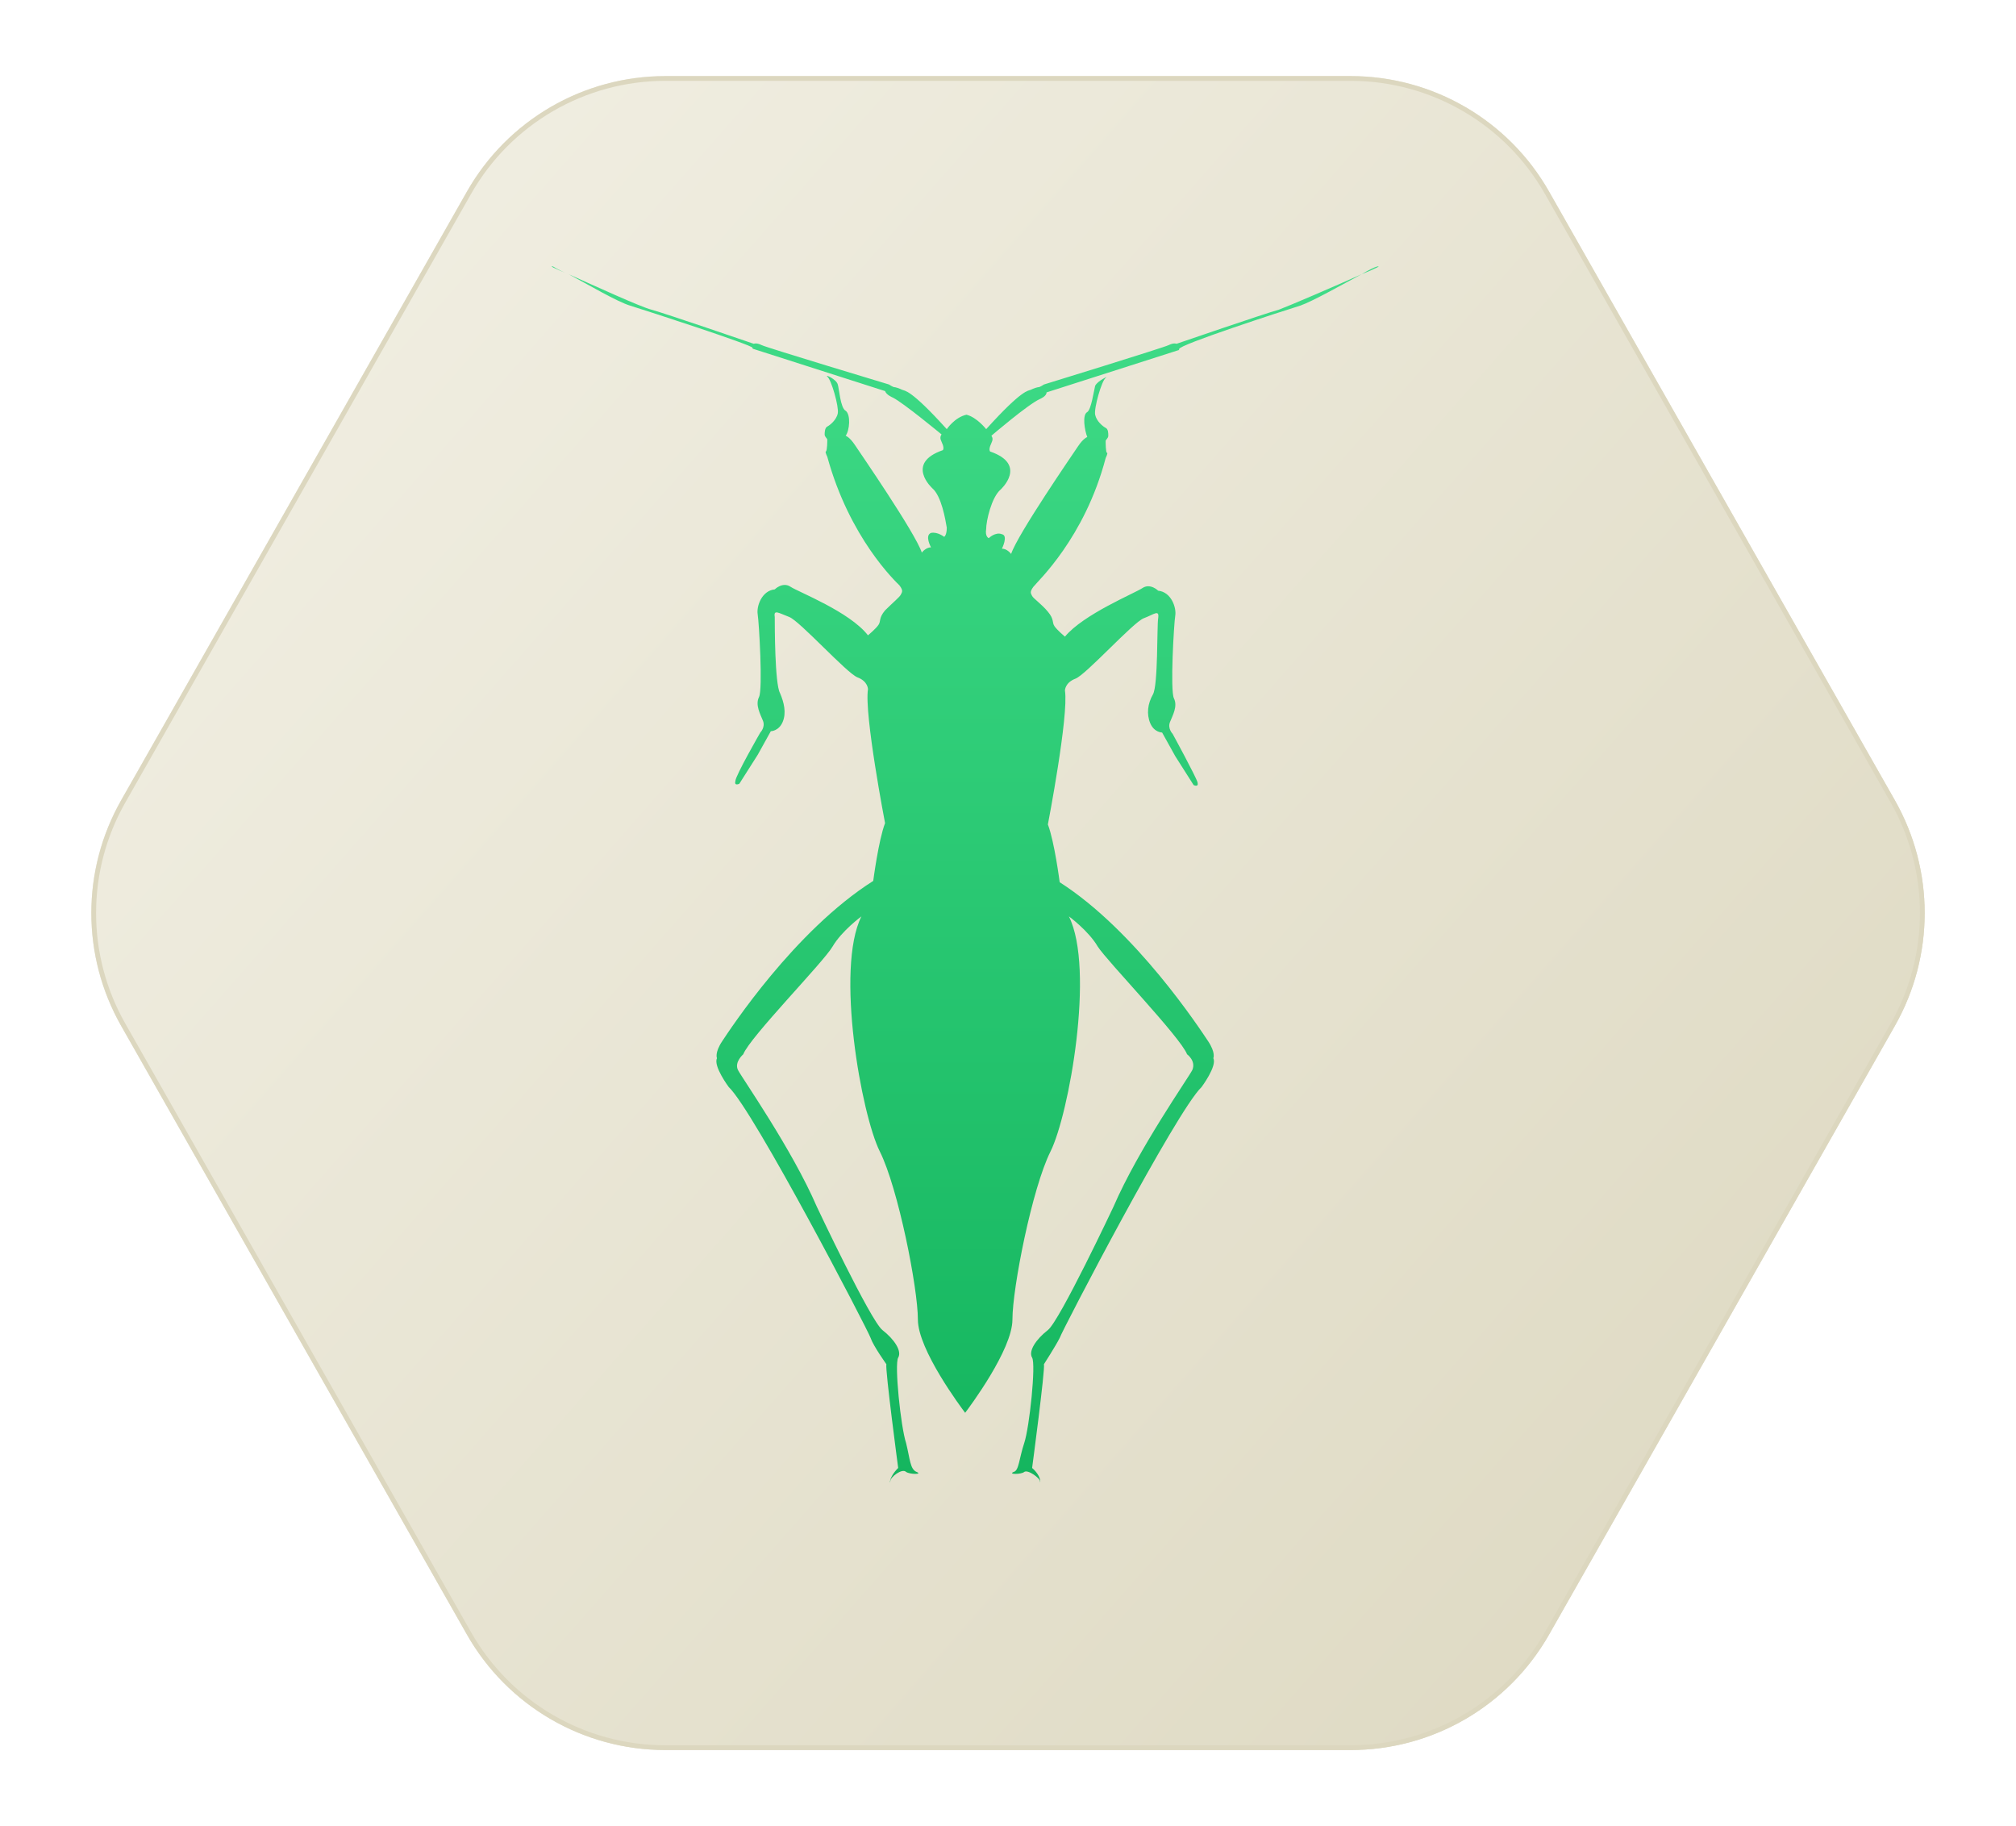 <svg width="106" height="96" viewBox="0 0 106 96" fill="none" xmlns="http://www.w3.org/2000/svg">
<g filter="url(#filter0_dii_1_264)">
<path d="M4.368 51.928C2.28 48.252 2.28 43.748 4.368 40.072L22.55 8.072C24.683 4.319 28.667 2 32.983 2L69.016 2C73.333 2 77.317 4.319 79.45 8.072L97.632 40.072C99.72 43.748 99.72 48.252 97.632 51.928L79.45 83.928C77.317 87.681 73.333 90 69.016 90L32.983 90C28.667 90 24.683 87.681 22.55 83.928L4.368 51.928Z" fill="url(#paint0_linear_1_264)"/>
<path d="M4.477 51.866C2.41 48.229 2.41 43.771 4.477 40.134L22.659 8.134C24.769 4.419 28.712 2.125 32.983 2.125L69.016 2.125C73.288 2.125 77.231 4.419 79.341 8.134L97.523 40.134C99.59 43.771 99.59 48.228 97.523 51.866L79.341 83.866C77.231 87.581 73.288 89.875 69.016 89.875L32.983 89.875C28.712 89.875 24.769 87.581 22.659 83.866L4.477 51.866Z" stroke="#DCD7BF" stroke-width="0.25"/>
</g>
<g clip-path="url(#clip0_1_264)">
<g filter="url(#filter1_ii_1_264)">
<path d="M29.897 14.414C29.552 14.276 29.276 14.138 29.069 14C28.793 13.931 29.207 14.138 29.897 14.414ZM61.863 18.073C61.863 18.073 61.725 18.004 61.449 18.142C61.172 18.28 54.89 20.213 54.89 20.213C54.89 20.213 54.683 20.352 54.614 20.352C54.544 20.352 54.337 20.421 54.199 20.49C54.061 20.559 53.785 20.421 51.852 22.561C51.852 22.561 51.369 21.939 50.816 21.801C50.195 21.939 49.781 22.561 49.781 22.561C47.848 20.421 47.572 20.559 47.433 20.49C47.295 20.421 47.088 20.352 47.019 20.352C46.95 20.352 46.743 20.213 46.743 20.213C46.743 20.213 40.322 18.28 40.046 18.142C39.77 18.004 39.632 18.073 39.632 18.073C39.632 18.073 35.006 16.485 34.247 16.278C33.694 16.14 31.278 15.035 29.897 14.414C30.933 14.966 32.452 15.864 33.142 16.071C34.04 16.347 39.563 18.142 39.563 18.28C39.563 18.349 39.632 18.349 39.632 18.349L46.536 20.559C46.605 20.766 46.95 20.904 46.95 20.904C47.502 21.18 49.505 22.837 49.505 22.837C49.367 23.044 49.505 23.182 49.574 23.389C49.643 23.596 49.574 23.665 49.574 23.665C47.572 24.356 49.021 25.668 49.021 25.668C49.505 26.082 49.712 27.325 49.781 27.739C49.781 28.153 49.643 28.222 49.643 28.222C49.643 28.222 49.297 27.946 48.952 28.015C48.607 28.153 48.952 28.774 48.952 28.774C48.676 28.774 48.469 29.05 48.469 29.05C48.124 28.015 45.224 23.803 44.948 23.389C44.672 22.975 44.465 22.906 44.465 22.906C44.672 22.63 44.741 21.801 44.465 21.594C44.188 21.456 44.12 20.421 44.05 20.213C43.981 19.937 43.36 19.661 43.498 19.799C43.705 19.937 44.12 21.387 44.05 21.732C43.981 22.078 43.636 22.354 43.498 22.423C43.36 22.492 43.36 22.768 43.36 22.837C43.36 22.975 43.498 23.044 43.498 23.113C43.498 23.182 43.498 23.665 43.429 23.735C43.36 23.735 43.498 24.011 43.498 24.011C44.672 28.291 47.088 30.569 47.295 30.776C47.502 31.053 47.433 31.122 47.364 31.26C47.295 31.398 46.95 31.674 46.536 32.088C46.191 32.502 46.329 32.641 46.191 32.848C46.053 33.055 45.638 33.4 45.638 33.4C44.672 32.157 41.979 31.122 41.565 30.846C41.151 30.569 40.736 30.984 40.736 30.984C40.046 31.053 39.77 31.881 39.839 32.295C39.908 32.71 40.115 36.231 39.908 36.645C39.701 37.059 39.977 37.542 40.115 37.888C40.253 38.233 39.977 38.509 39.977 38.509C39.977 38.509 38.665 40.787 38.665 41.063C38.596 41.34 38.873 41.202 38.873 41.202L39.839 39.683L40.529 38.44C40.529 38.44 40.944 38.44 41.151 37.957C41.358 37.473 41.22 36.921 41.013 36.438C40.736 35.955 40.736 32.848 40.736 32.434C40.667 32.019 40.944 32.226 41.496 32.434C42.048 32.641 44.534 35.402 45.086 35.609C45.638 35.816 45.638 36.231 45.638 36.231C45.431 37.542 46.536 43.273 46.536 43.273C46.191 44.17 45.914 46.31 45.914 46.31C41.772 48.934 38.389 54.112 37.975 54.733C37.561 55.355 37.699 55.631 37.699 55.631C37.492 56.045 38.32 57.15 38.32 57.15C39.632 58.392 45.638 69.922 45.776 70.336C45.914 70.751 46.605 71.717 46.605 71.717C46.536 71.993 47.226 77.171 47.226 77.171C46.674 77.724 46.812 78.069 46.812 77.862C46.812 77.655 47.433 77.171 47.641 77.379C47.848 77.517 48.538 77.517 48.193 77.379C47.848 77.24 47.848 76.688 47.641 75.86C47.364 75.031 47.019 71.717 47.226 71.372C47.433 71.027 47.019 70.405 46.398 69.922C45.776 69.439 42.946 63.432 42.946 63.432C41.634 60.395 39.011 56.666 38.803 56.252C38.596 55.838 39.08 55.424 39.08 55.424C39.425 54.526 43.291 50.591 43.774 49.763C44.258 48.934 45.293 48.175 45.293 48.175C43.912 50.936 45.293 58.6 46.26 60.533C47.226 62.466 48.262 67.713 48.262 69.37C48.262 70.958 50.54 73.996 50.747 74.272C50.955 73.996 53.233 70.958 53.233 69.37C53.233 67.713 54.268 62.466 55.235 60.533C56.202 58.6 57.582 50.936 56.202 48.175C56.202 48.175 57.237 48.934 57.72 49.763C58.204 50.522 62.07 54.526 62.415 55.424C62.415 55.424 62.898 55.769 62.691 56.252C62.484 56.666 59.861 60.395 58.549 63.432C58.549 63.432 55.718 69.439 55.097 69.922C54.475 70.405 54.061 71.027 54.268 71.372C54.475 71.717 54.13 75.031 53.854 75.86C53.578 76.688 53.578 77.309 53.302 77.379C52.957 77.517 53.716 77.517 53.854 77.379C54.061 77.24 54.683 77.724 54.683 77.862C54.683 78.069 54.821 77.655 54.268 77.171C54.268 77.171 54.959 71.993 54.89 71.717C54.89 71.717 55.511 70.751 55.718 70.336C55.856 69.922 61.863 58.392 63.175 57.15C63.175 57.15 64.003 56.045 63.796 55.631C63.796 55.631 63.934 55.355 63.52 54.733C63.105 54.112 59.722 48.934 55.718 46.38C55.718 46.38 55.442 44.239 55.097 43.342C55.097 43.342 56.202 37.611 55.994 36.3C55.994 36.3 55.994 35.886 56.547 35.678C57.099 35.471 59.584 32.71 60.137 32.502C60.689 32.295 60.965 32.019 60.896 32.502C60.827 32.917 60.896 36.024 60.62 36.507C60.344 36.99 60.275 37.542 60.482 38.026C60.689 38.509 61.103 38.509 61.103 38.509L61.794 39.752L62.76 41.271C62.76 41.271 63.036 41.409 62.967 41.133C62.898 40.856 61.656 38.578 61.656 38.578C61.656 38.578 61.38 38.302 61.518 37.957C61.656 37.611 61.932 37.128 61.725 36.714C61.518 36.3 61.725 32.779 61.794 32.364C61.863 31.95 61.587 31.122 60.896 31.053C60.896 31.053 60.482 30.639 60.068 30.915C59.654 31.191 56.961 32.295 55.994 33.469C55.994 33.469 55.58 33.124 55.442 32.917C55.304 32.71 55.442 32.572 55.097 32.157C54.752 31.743 54.337 31.467 54.268 31.329C54.199 31.191 54.13 31.122 54.337 30.846C54.544 30.569 57.03 28.291 58.135 24.08C58.135 24.08 58.273 23.803 58.204 23.803C58.135 23.803 58.135 23.251 58.135 23.182C58.135 23.113 58.273 23.044 58.273 22.906C58.273 22.768 58.273 22.561 58.135 22.492C57.996 22.423 57.651 22.146 57.582 21.801C57.513 21.456 57.928 20.006 58.135 19.868C58.342 19.73 57.72 20.006 57.582 20.282C57.513 20.559 57.375 21.525 57.168 21.663C56.892 21.801 57.03 22.63 57.168 22.975C57.168 22.975 56.961 23.044 56.685 23.458C56.409 23.872 53.509 28.084 53.164 29.12C53.164 29.12 52.957 28.843 52.681 28.843C52.681 28.843 53.026 28.153 52.681 28.084C52.335 27.946 51.99 28.291 51.99 28.291C51.99 28.291 51.783 28.222 51.852 27.808C51.852 27.394 52.128 26.151 52.611 25.737C52.611 25.737 54.061 24.425 52.059 23.735C52.059 23.735 51.99 23.665 52.059 23.458C52.128 23.251 52.266 23.113 52.128 22.906C52.128 22.906 54.061 21.249 54.683 20.973C54.683 20.973 55.028 20.835 55.028 20.628L61.932 18.418C61.932 18.418 62.001 18.418 62.001 18.349C61.932 18.142 67.455 16.347 68.353 16.071C68.974 15.864 70.562 14.966 71.597 14.414C70.217 15.035 67.8 16.071 67.248 16.278C66.488 16.485 61.863 18.073 61.863 18.073ZM72.426 14C72.219 14.069 71.943 14.207 71.597 14.414C72.288 14.138 72.702 13.931 72.426 14Z" fill="url(#paint1_linear_1_264)"/>
</g>
</g>
<defs>
<filter id="filter0_dii_1_264" x="0.802" y="0" width="104.397" height="96" filterUnits="userSpaceOnUse" color-interpolation-filters="sRGB">
<feFlood flood-opacity="0" result="BackgroundImageFix"/>
<feColorMatrix in="SourceAlpha" type="matrix" values="0 0 0 0 0 0 0 0 0 0 0 0 0 0 0 0 0 0 127 0" result="hardAlpha"/>
<feOffset dx="2" dy="2"/>
<feGaussianBlur stdDeviation="2"/>
<feColorMatrix type="matrix" values="0 0 0 0 0 0 0 0 0 0 0 0 0 0 0 0 0 0 0.25 0"/>
<feBlend mode="normal" in2="BackgroundImageFix" result="effect1_dropShadow_1_264"/>
<feBlend mode="normal" in="SourceGraphic" in2="effect1_dropShadow_1_264" result="shape"/>
<feColorMatrix in="SourceAlpha" type="matrix" values="0 0 0 0 0 0 0 0 0 0 0 0 0 0 0 0 0 0 127 0" result="hardAlpha"/>
<feOffset dx="5" dy="5"/>
<feGaussianBlur stdDeviation="1"/>
<feComposite in2="hardAlpha" operator="arithmetic" k2="-1" k3="1"/>
<feColorMatrix type="matrix" values="0 0 0 0 1 0 0 0 0 1 0 0 0 0 1 0 0 0 1 0"/>
<feBlend mode="normal" in2="shape" result="effect2_innerShadow_1_264"/>
<feColorMatrix in="SourceAlpha" type="matrix" values="0 0 0 0 0 0 0 0 0 0 0 0 0 0 0 0 0 0 127 0" result="hardAlpha"/>
<feOffset dx="-5" dy="-5"/>
<feGaussianBlur stdDeviation="1"/>
<feComposite in2="hardAlpha" operator="arithmetic" k2="-1" k3="1"/>
<feColorMatrix type="matrix" values="0 0 0 0 0 0 0 0 0 0 0 0 0 0 0 0 0 0 0.25 0"/>
<feBlend mode="normal" in2="effect2_innerShadow_1_264" result="effect3_innerShadow_1_264"/>
</filter>
<filter id="filter1_ii_1_264" x="28.982" y="13.986" width="44.53" height="64.936" filterUnits="userSpaceOnUse" color-interpolation-filters="sRGB">
<feFlood flood-opacity="0" result="BackgroundImageFix"/>
<feBlend mode="normal" in="SourceGraphic" in2="BackgroundImageFix" result="shape"/>
<feColorMatrix in="SourceAlpha" type="matrix" values="0 0 0 0 0 0 0 0 0 0 0 0 0 0 0 0 0 0 127 0" result="hardAlpha"/>
<feOffset dx="-1" dy="-1"/>
<feComposite in2="hardAlpha" operator="arithmetic" k2="-1" k3="1"/>
<feColorMatrix type="matrix" values="0 0 0 0 0.584 0 0 0 0 0.871 0 0 0 0 0.392 0 0 0 0.5 0"/>
<feBlend mode="normal" in2="shape" result="effect1_innerShadow_1_264"/>
<feColorMatrix in="SourceAlpha" type="matrix" values="0 0 0 0 0 0 0 0 0 0 0 0 0 0 0 0 0 0 127 0" result="hardAlpha"/>
<feOffset dx="1" dy="1"/>
<feGaussianBlur stdDeviation="0.5"/>
<feComposite in2="hardAlpha" operator="arithmetic" k2="-1" k3="1"/>
<feColorMatrix type="matrix" values="0 0 0 0 0.075 0 0 0 0 0.322 0 0 0 0 0 0 0 0 1 0"/>
<feBlend mode="normal" in2="effect1_innerShadow_1_264" result="effect2_innerShadow_1_264"/>
</filter>
<linearGradient id="paint0_linear_1_264" x1="101" y1="90" x2="1" y2="2" gradientUnits="userSpaceOnUse">
<stop stop-color="#DCD7BF"/>
<stop offset="1" stop-color="#F3F1E6"/>
</linearGradient>
<linearGradient id="paint1_linear_1_264" x1="51" y1="78" x2="51" y2="14" gradientUnits="userSpaceOnUse">
<stop stop-color="#14B55E"/>
<stop offset="1" stop-color="#40DC88"/>
</linearGradient>
<clipPath id="clip0_1_264">
<rect width="43.495" height="64" fill="white" transform="translate(29 14)"/>
</clipPath>
</defs>
</svg>
